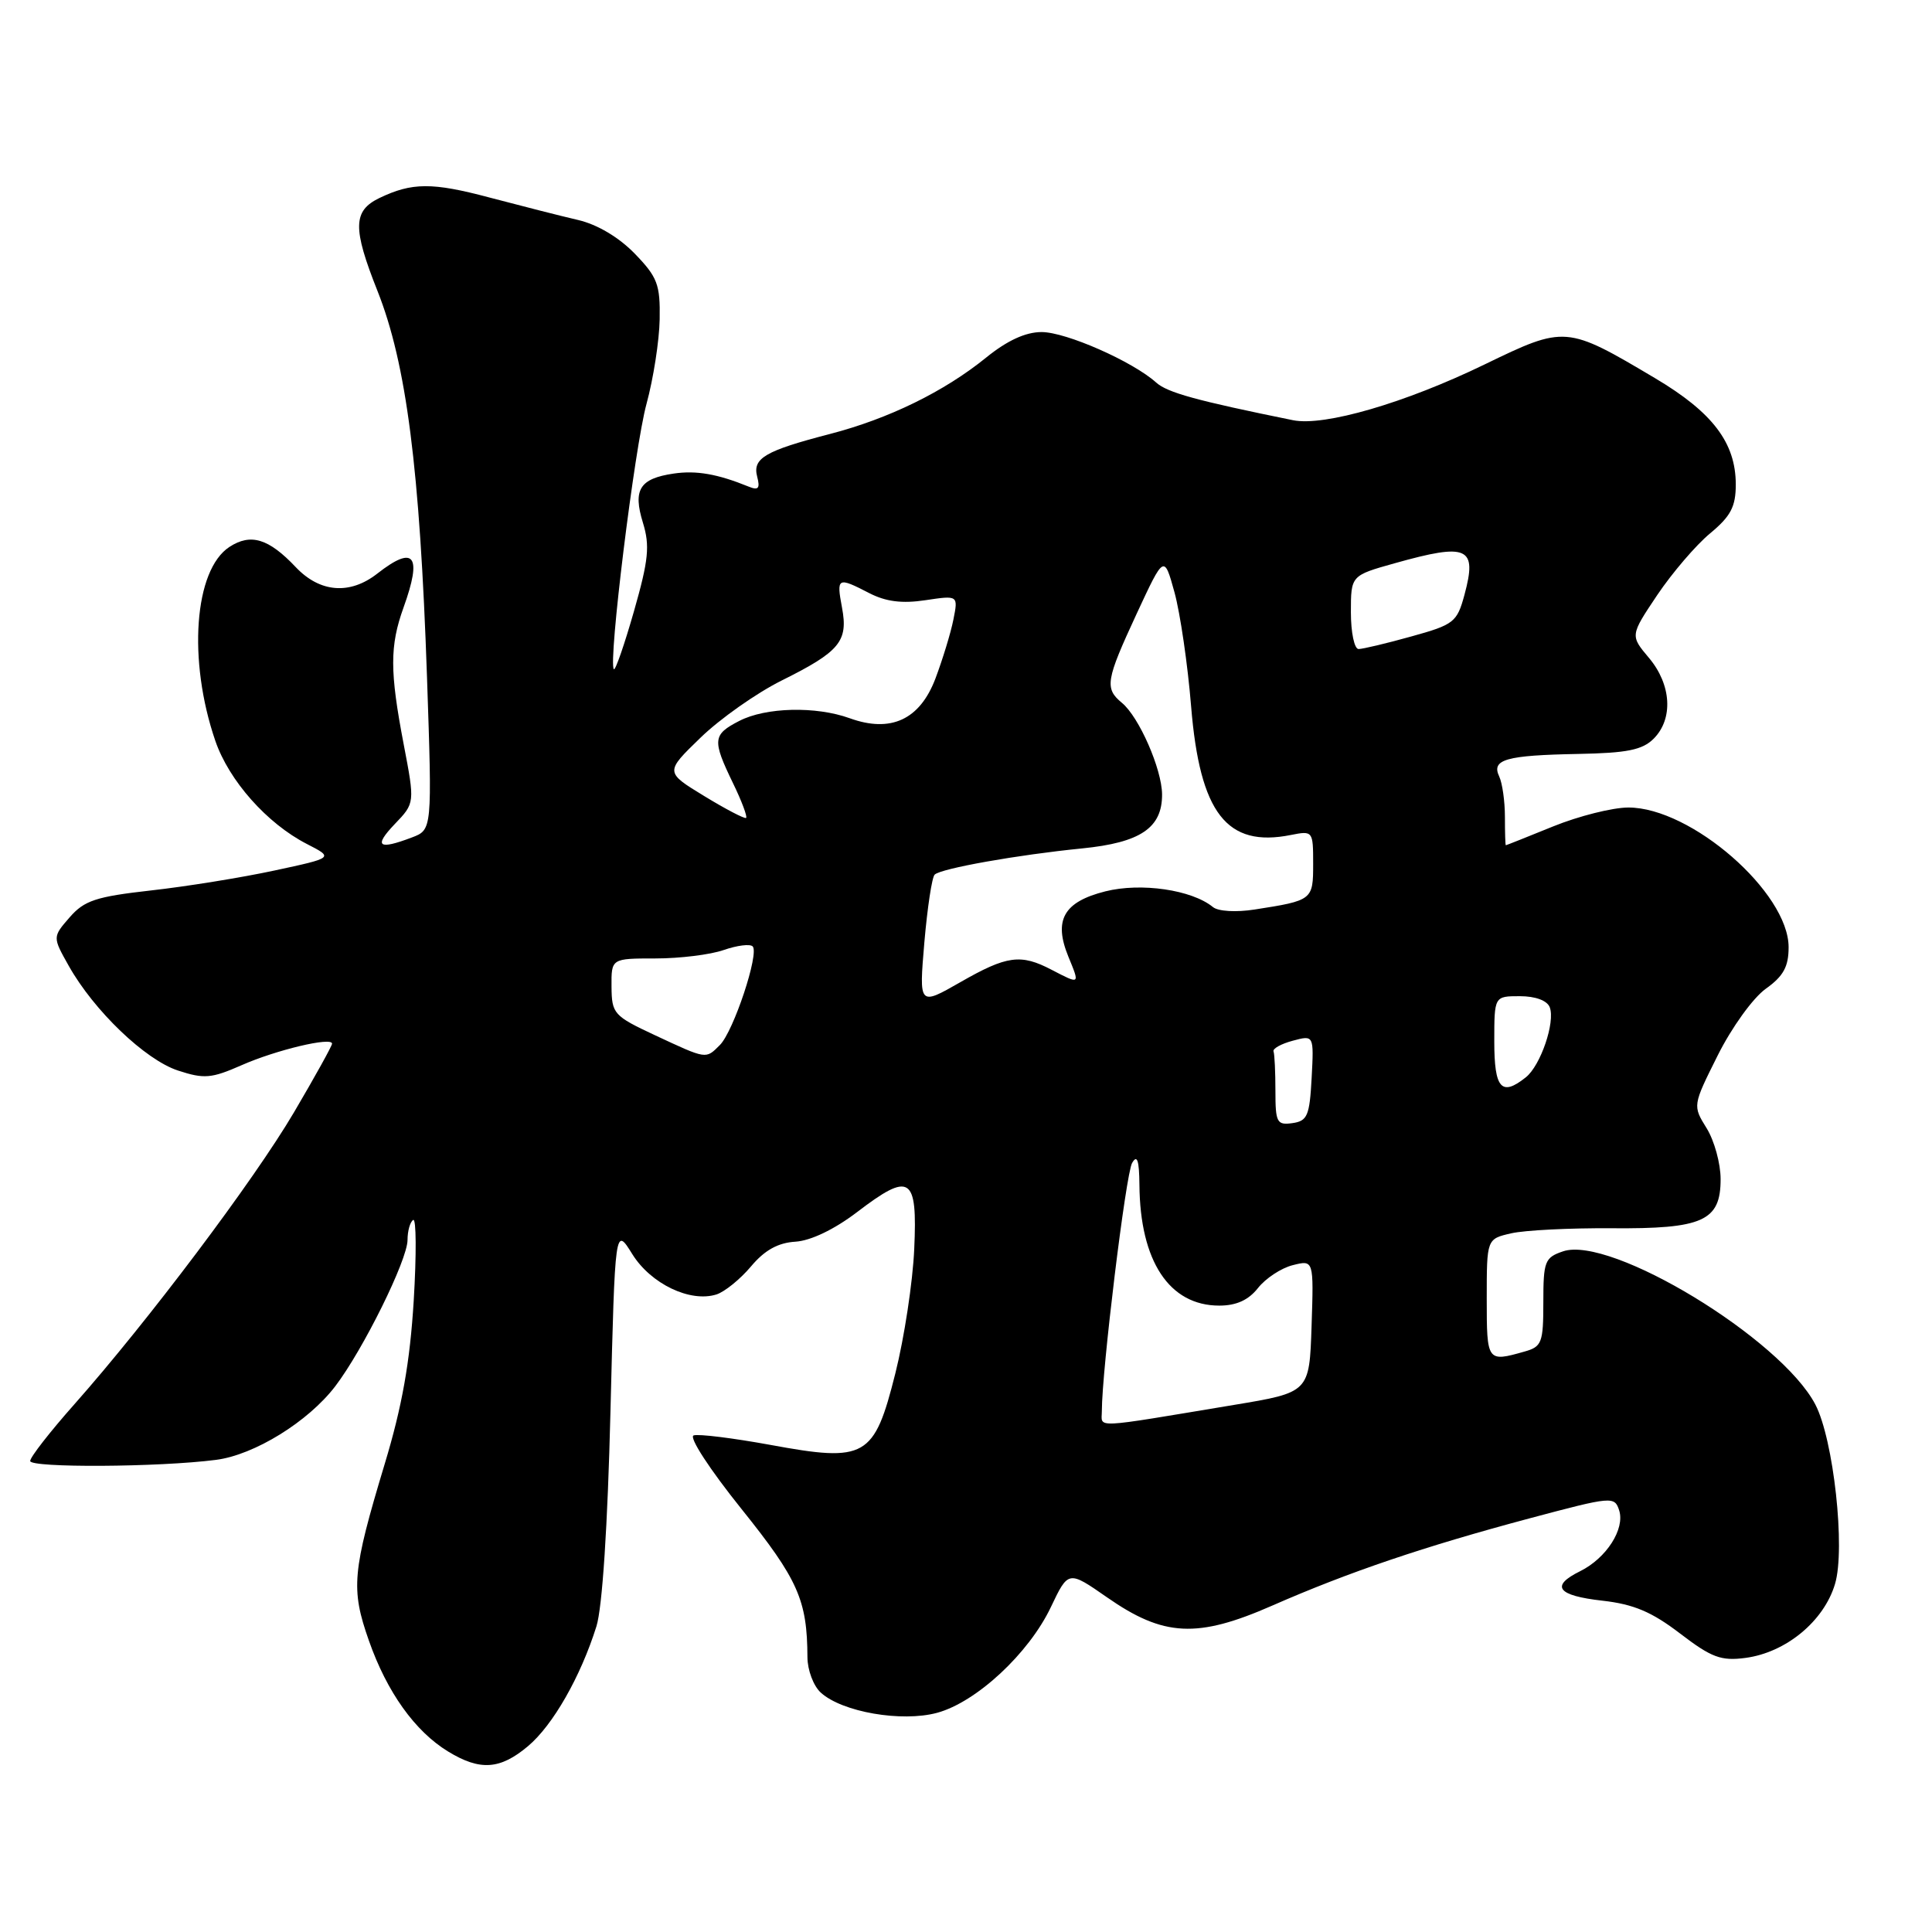 <?xml version="1.0" encoding="UTF-8" standalone="no"?>
<!DOCTYPE svg PUBLIC "-//W3C//DTD SVG 1.1//EN" "http://www.w3.org/Graphics/SVG/1.1/DTD/svg11.dtd" >
<svg xmlns="http://www.w3.org/2000/svg" xmlns:xlink="http://www.w3.org/1999/xlink" version="1.1" viewBox="0 0 256 256">
 <g >
 <path fill="currentColor"
d=" M 69.97 231.37 C 73.27 228.59 76.93 222.18 79.03 215.50 C 79.81 213.02 80.52 202.17 80.89 187.00 C 81.50 162.50 81.50 162.50 83.79 166.19 C 86.25 170.13 91.46 172.62 94.94 171.52 C 96.02 171.17 98.08 169.51 99.51 167.81 C 101.32 165.65 103.09 164.67 105.40 164.53 C 107.43 164.40 110.54 162.91 113.54 160.63 C 120.62 155.22 121.58 155.83 121.14 165.50 C 120.95 169.86 119.82 177.27 118.64 181.97 C 115.83 193.16 114.74 193.79 102.05 191.45 C 97.11 190.55 92.55 189.98 91.91 190.20 C 91.25 190.42 94.04 194.70 98.27 199.97 C 105.76 209.31 106.96 212.02 106.99 219.60 C 107.00 221.30 107.79 223.41 108.77 224.29 C 111.60 226.86 119.47 228.22 124.16 226.96 C 129.37 225.55 136.33 219.09 139.25 212.94 C 141.56 208.09 141.56 208.09 146.68 211.65 C 154.19 216.89 158.65 217.11 168.58 212.75 C 178.73 208.30 188.67 204.93 202.71 201.18 C 213.62 198.27 213.94 198.24 214.55 200.14 C 215.33 202.61 212.85 206.47 209.38 208.19 C 205.38 210.16 206.34 211.43 212.34 212.10 C 216.48 212.57 218.87 213.58 222.62 216.45 C 226.79 219.64 228.05 220.11 231.29 219.68 C 236.64 218.97 241.68 214.82 243.15 209.88 C 244.55 205.22 242.96 190.73 240.54 186.10 C 235.97 177.37 213.42 163.67 207.11 165.81 C 204.69 166.63 204.50 167.13 204.50 172.54 C 204.50 177.92 204.30 178.45 202.00 179.09 C 197.04 180.50 197.00 180.44 197.00 172.08 C 197.00 164.16 197.00 164.16 200.25 163.42 C 202.04 163.01 208.00 162.71 213.50 162.75 C 225.65 162.85 228.00 161.79 227.99 156.23 C 227.99 154.18 227.16 151.15 226.14 149.50 C 224.28 146.50 224.28 146.50 227.61 139.84 C 229.46 136.14 232.28 132.23 233.97 131.02 C 236.31 129.35 237.00 128.10 237.00 125.51 C 237.00 118.26 224.09 107.00 215.77 107.00 C 213.68 107.00 209.19 108.13 205.81 109.50 C 202.42 110.88 199.60 112.00 199.53 112.00 C 199.46 112.00 199.41 110.31 199.41 108.25 C 199.41 106.19 199.07 103.77 198.65 102.88 C 197.59 100.63 199.53 100.08 209.14 99.90 C 215.60 99.78 217.63 99.37 219.12 97.88 C 221.74 95.26 221.48 90.72 218.50 87.18 C 216.00 84.21 216.00 84.21 219.59 78.85 C 221.57 75.91 224.72 72.23 226.59 70.68 C 229.34 68.40 230.00 67.14 230.00 64.18 C 229.99 58.67 226.93 54.64 219.32 50.12 C 207.55 43.13 207.39 43.12 196.74 48.28 C 186.19 53.40 175.48 56.52 171.33 55.68 C 158.52 53.08 154.68 52.02 153.20 50.69 C 150.10 47.90 141.26 44.00 138.02 44.00 C 135.89 44.00 133.46 45.12 130.67 47.38 C 125.11 51.89 117.75 55.49 109.95 57.51 C 101.36 59.74 99.69 60.72 100.33 63.16 C 100.74 64.73 100.49 65.01 99.18 64.47 C 95.07 62.80 92.25 62.31 89.27 62.75 C 84.76 63.41 83.84 64.88 85.19 69.26 C 86.13 72.32 85.94 74.20 84.01 80.97 C 82.74 85.41 81.54 88.88 81.34 88.67 C 80.56 87.90 84.09 59.25 85.67 53.50 C 86.57 50.20 87.36 45.16 87.41 42.31 C 87.49 37.69 87.12 36.72 84.10 33.60 C 82.00 31.44 79.14 29.74 76.60 29.15 C 74.35 28.63 69.06 27.28 64.85 26.17 C 57.27 24.15 54.58 24.17 50.27 26.24 C 46.76 27.94 46.71 30.22 50.01 38.53 C 53.85 48.20 55.63 62.04 56.58 89.72 C 57.27 109.95 57.27 109.95 54.57 110.97 C 50.12 112.66 49.48 112.16 52.30 109.20 C 54.98 106.41 54.98 106.41 53.49 98.62 C 51.64 88.95 51.64 85.59 53.47 80.50 C 55.97 73.56 54.90 72.17 50.00 76.00 C 46.36 78.85 42.39 78.53 39.19 75.15 C 35.60 71.35 33.22 70.63 30.40 72.47 C 25.73 75.53 24.86 87.46 28.53 98.16 C 30.34 103.44 35.38 109.12 40.66 111.83 C 44.23 113.66 44.23 113.66 36.36 115.35 C 32.04 116.28 24.68 117.47 20.00 117.99 C 12.72 118.81 11.17 119.32 9.23 121.55 C 6.96 124.16 6.96 124.16 9.11 127.98 C 12.44 133.91 19.24 140.43 23.58 141.85 C 27.05 142.99 28.02 142.90 32.00 141.15 C 36.59 139.12 44.00 137.36 44.00 138.29 C 44.00 138.58 41.73 142.67 38.96 147.38 C 33.63 156.43 19.61 175.06 9.84 186.09 C 6.63 189.71 4.00 193.08 4.00 193.59 C 4.00 194.51 21.04 194.42 28.62 193.44 C 33.70 192.79 40.84 188.38 44.42 183.69 C 48.13 178.82 53.99 166.96 54.00 164.31 C 54.00 163.10 54.34 161.91 54.75 161.65 C 55.16 161.40 55.19 166.21 54.82 172.34 C 54.32 180.49 53.29 186.33 50.97 194.00 C 46.67 208.27 46.46 210.52 48.88 217.39 C 51.27 224.21 54.99 229.41 59.37 232.08 C 63.61 234.67 66.26 234.49 69.97 231.37 Z  M 146.00 186.98 C 146.00 181.63 149.18 155.51 150.01 154.10 C 150.68 152.94 150.95 153.73 150.98 157.00 C 151.06 167.12 154.94 173.00 161.56 173.00 C 163.82 173.00 165.43 172.27 166.69 170.67 C 167.70 169.39 169.77 168.02 171.30 167.64 C 174.08 166.94 174.08 166.94 173.79 175.72 C 173.50 184.50 173.50 184.50 163.50 186.16 C 144.43 189.33 146.00 189.26 146.00 186.98 Z  M 169.00 144.57 C 169.00 142.06 168.89 139.69 168.75 139.32 C 168.61 138.95 169.76 138.31 171.30 137.90 C 174.10 137.15 174.10 137.15 173.80 142.82 C 173.53 147.84 173.24 148.54 171.25 148.82 C 169.20 149.11 169.00 148.74 169.00 144.57 Z  M 198.00 138.00 C 198.00 132.00 198.00 132.00 201.39 132.00 C 203.46 132.00 205.01 132.58 205.35 133.47 C 206.10 135.43 204.14 141.19 202.18 142.75 C 198.95 145.33 198.00 144.26 198.00 138.00 Z  M 86.78 137.17 C 81.33 134.62 81.06 134.33 81.03 130.75 C 81.00 127.00 81.00 127.00 86.85 127.00 C 90.07 127.00 94.14 126.50 95.90 125.88 C 97.66 125.27 99.38 125.05 99.73 125.40 C 100.64 126.30 97.20 136.66 95.39 138.47 C 93.49 140.36 93.71 140.40 86.78 137.17 Z  M 122.48 124.89 C 122.88 120.28 123.49 116.22 123.85 115.89 C 124.72 115.07 134.84 113.27 143.38 112.42 C 151.12 111.65 154.01 109.70 153.98 105.25 C 153.95 101.90 150.93 95.00 148.66 93.13 C 146.34 91.21 146.52 90.15 150.62 81.31 C 154.25 73.50 154.25 73.50 155.63 78.50 C 156.38 81.25 157.38 88.05 157.83 93.61 C 158.99 107.75 162.55 112.34 171.04 110.64 C 173.96 110.06 174.00 110.11 174.00 114.46 C 174.00 119.26 173.93 119.32 166.22 120.52 C 163.78 120.90 161.41 120.76 160.72 120.19 C 157.92 117.90 151.19 116.92 146.46 118.11 C 140.94 119.50 139.58 121.91 141.56 126.75 C 143.10 130.50 143.14 130.47 139.36 128.51 C 135.26 126.36 133.42 126.61 127.26 130.14 C 121.77 133.28 121.77 133.28 122.48 124.89 Z  M 93.31 105.48 C 88.11 102.31 88.11 102.31 92.81 97.76 C 95.39 95.25 100.23 91.84 103.56 90.18 C 111.28 86.34 112.41 84.98 111.57 80.51 C 110.82 76.50 110.98 76.42 115.18 78.59 C 117.37 79.72 119.53 80.00 122.62 79.53 C 126.97 78.88 126.97 78.88 126.33 82.10 C 125.98 83.87 124.90 87.38 123.95 89.91 C 121.88 95.36 118.04 97.14 112.59 95.17 C 108.11 93.55 101.46 93.71 97.95 95.53 C 94.43 97.34 94.36 98.05 97.11 103.74 C 98.28 106.14 99.06 108.23 98.86 108.38 C 98.66 108.52 96.16 107.22 93.31 105.48 Z  M 179.00 81.13 C 179.00 76.26 179.00 76.26 184.82 74.63 C 194.50 71.91 195.76 72.48 194.05 78.81 C 193.07 82.44 192.66 82.77 187.02 84.33 C 183.73 85.25 180.57 86.00 180.02 86.00 C 179.46 86.00 179.00 83.81 179.00 81.13 Z "/>
</g>
</svg>